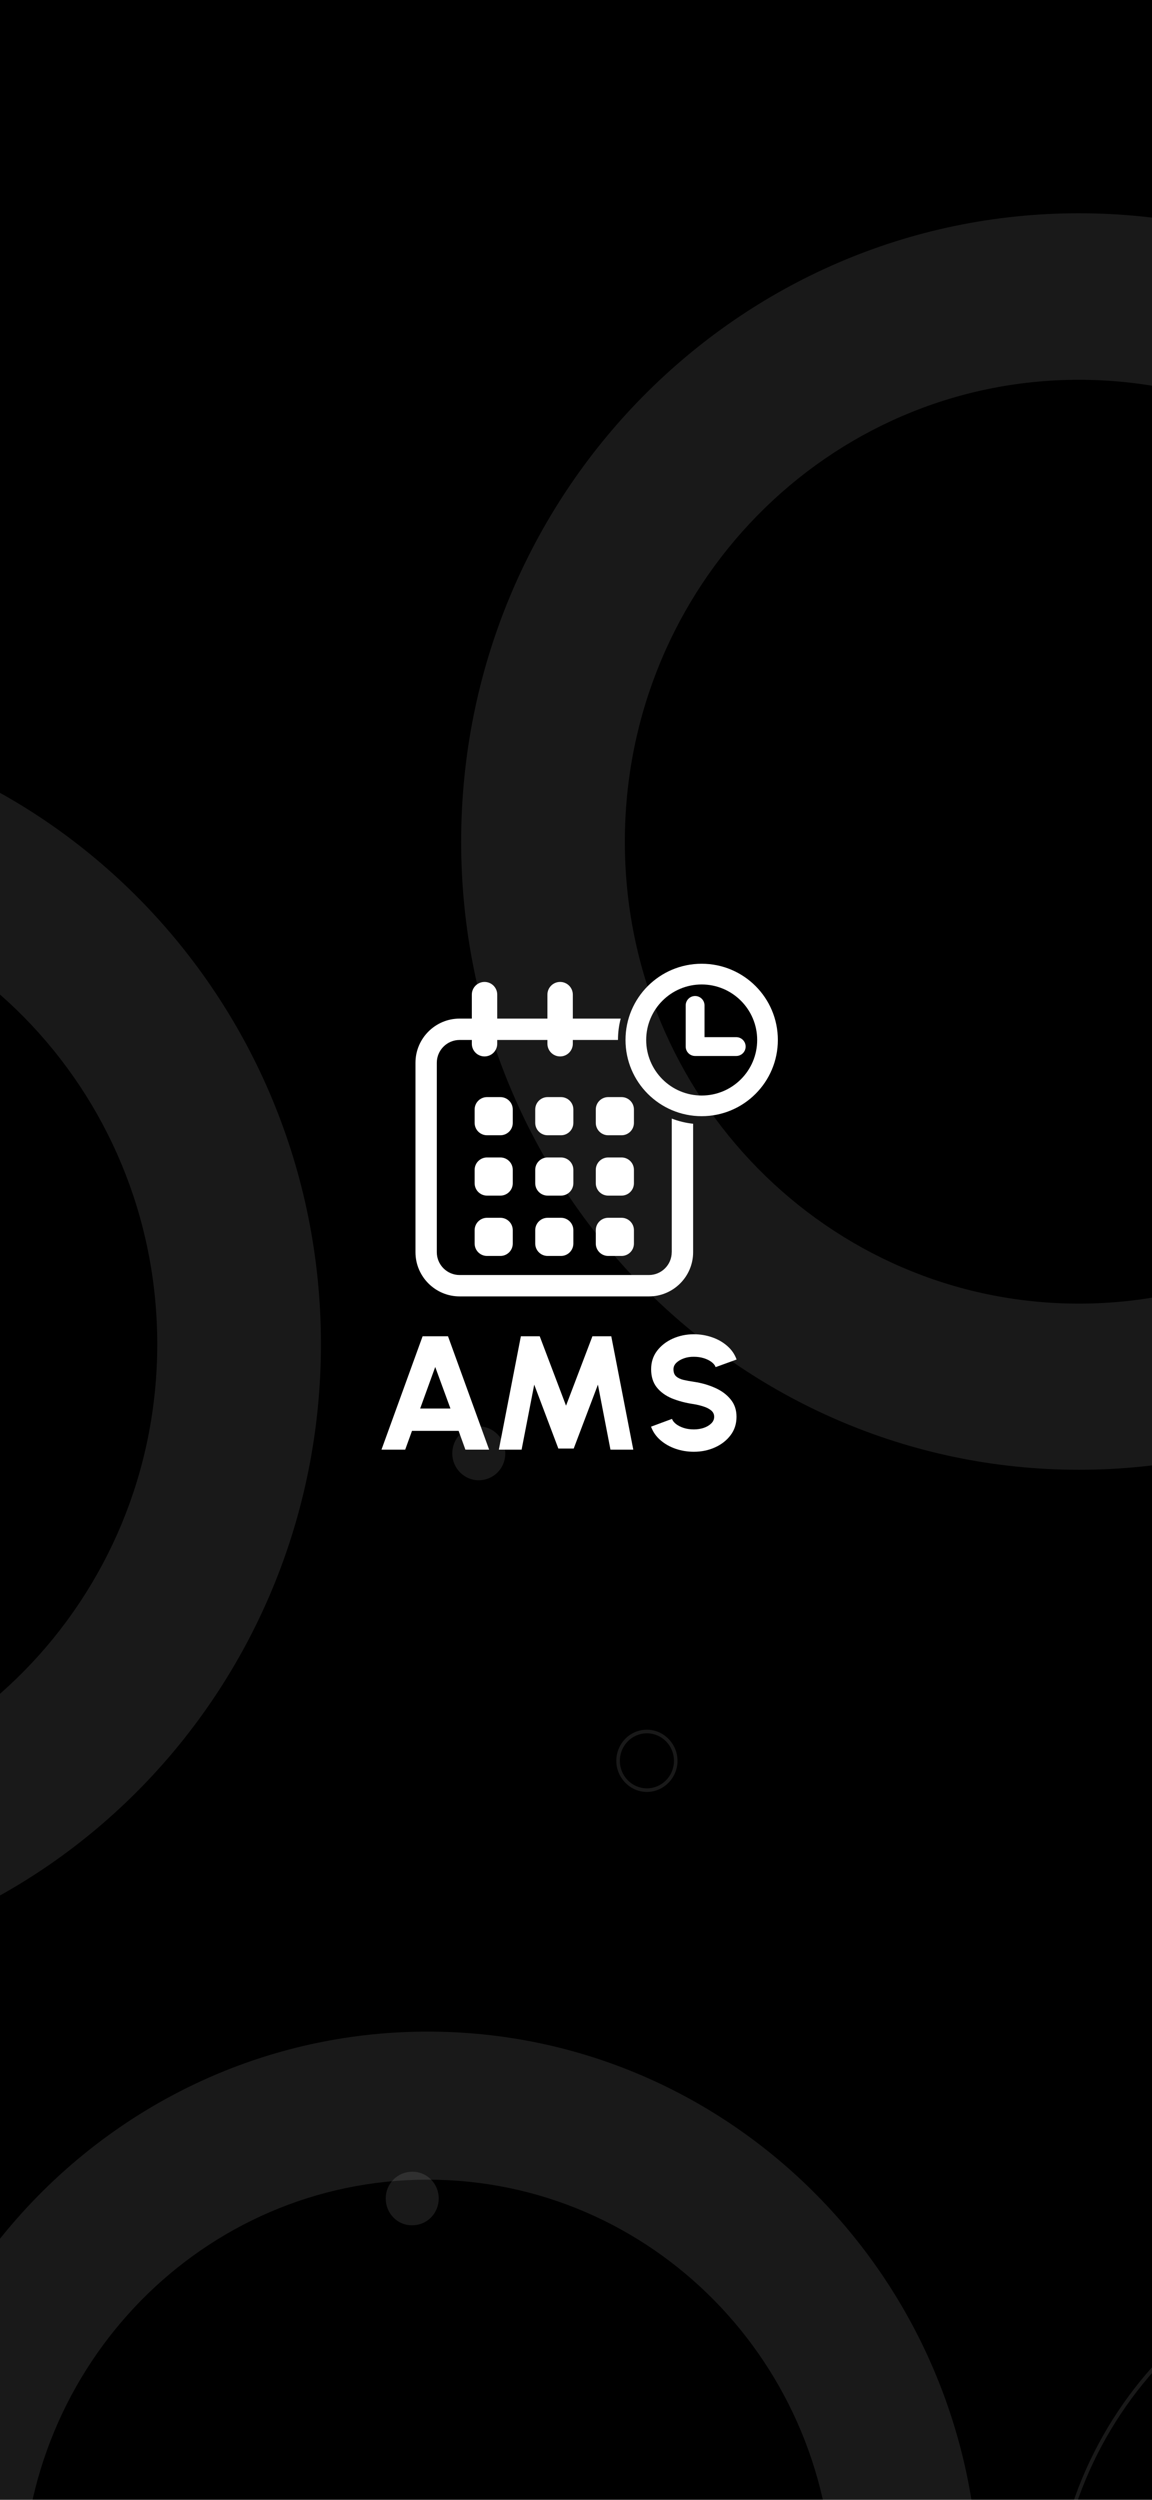 <svg width="427" height="926" viewBox="0 0 427 926" fill="none" xmlns="http://www.w3.org/2000/svg">
<rect width="2000" height="2000" transform="translate(-786 -377)" fill="black"/>
<g clip-path="url(#clip0_203_176)">
<path d="M532.869 829.137C611.746 829.137 675.851 894.308 675.851 974.498C675.851 1054.69 611.746 1119.86 532.869 1119.86C453.992 1119.86 389.888 1054.69 389.888 974.498C389.888 894.443 453.992 829.137 532.869 829.137ZM532.869 1118.65C610.955 1118.65 674.532 1054.02 674.532 974.632C674.532 895.247 610.955 830.612 532.869 830.612C454.784 830.612 391.207 895.247 391.207 974.632C391.207 1054.02 454.784 1118.65 532.869 1118.65Z" fill="white" fill-opacity="0.1"/>
<path d="M158.533 1168C271.44 1168 362.848 1074.94 362.848 960.284C362.848 845.497 271.309 752.568 158.533 752.568C45.757 752.568 -45.783 845.631 -45.783 960.284C-45.783 1074.94 45.757 1168 158.533 1168ZM158.533 807.414C241.499 807.414 308.769 875.803 308.769 960.15C308.769 1044.5 241.499 1112.89 158.533 1112.89C75.567 1112.89 8.297 1044.5 8.297 960.15C8.297 875.803 75.567 807.414 158.533 807.414Z" fill="white" fill-opacity="0.1"/>
<path d="M399.913 544.45C526.406 544.45 628.894 440.257 628.894 311.658C628.894 183.059 526.406 79 399.913 79C273.419 79 170.931 183.193 170.931 311.792C170.931 440.391 273.551 544.45 399.913 544.45ZM399.913 140.685C492.903 140.685 568.219 217.254 568.219 311.792C568.219 406.33 492.903 482.9 399.913 482.9C306.922 482.9 231.606 406.33 231.606 311.792C231.606 217.254 306.922 140.685 399.913 140.685Z" fill="white" fill-opacity="0.1"/>
<path d="M-110.019 730.71C16.475 730.71 118.962 626.517 118.962 497.918C118.962 369.32 16.475 265.126 -110.019 265.126C-236.512 265.126 -339 369.32 -339 497.918C-339 626.517 -236.512 730.71 -110.019 730.71ZM-110.019 326.811C-17.028 326.811 58.288 403.38 58.288 497.918C58.288 592.457 -17.028 669.026 -110.019 669.026C-203.009 669.026 -278.325 592.457 -278.325 497.918C-278.325 403.38 -203.009 326.811 -110.019 326.811Z" fill="white" fill-opacity="0.1"/>
<path d="M239.784 640.731C245.983 640.731 251.128 645.961 251.128 652.264C251.128 658.566 245.983 663.796 239.784 663.796C233.585 663.796 228.44 658.566 228.44 652.264C228.44 645.961 233.453 640.731 239.784 640.731ZM239.784 662.455C245.324 662.455 249.809 657.896 249.809 652.264C249.809 646.632 245.324 642.072 239.784 642.072C234.244 642.072 229.76 646.632 229.76 652.264C229.76 657.896 234.244 662.455 239.784 662.455Z" fill="white" fill-opacity="0.1"/>
<path d="M142.968 814.387C142.968 808.889 147.321 804.464 152.861 804.464C158.269 804.464 162.622 808.889 162.622 814.387C162.622 819.885 158.269 824.31 152.861 824.31C147.321 824.444 142.968 819.885 142.968 814.387Z" fill="white" fill-opacity="0.1"/>
<path d="M167.634 538.416C167.634 532.918 171.987 528.358 177.395 528.358C182.803 528.358 187.287 532.784 187.287 538.416C187.287 543.914 182.934 548.339 177.395 548.339C172.119 548.339 167.634 543.914 167.634 538.416Z" fill="white" fill-opacity="0.1"/>
</g>
<path d="M248.981 463.859C248.981 468.516 245.187 472.31 240.53 472.31H170.357C165.7 472.31 161.906 468.516 161.906 463.859V393.686C161.906 389.029 165.7 385.234 170.357 385.234H229.059C229.059 382.519 229.401 379.867 230.074 377.316H170.37C161.347 377.316 154 384.663 154 393.686V463.859C154 472.881 161.347 480.229 170.37 480.229H240.543C249.565 480.229 256.912 472.881 256.912 463.859V416.273C254.172 415.981 251.519 415.334 248.994 414.357V463.859H248.981Z" fill="white"/>
<path d="M260.085 357C244.489 357 231.851 369.639 231.851 385.234C231.851 400.83 244.489 413.469 260.085 413.469C275.68 413.469 288.319 400.83 288.319 385.234C288.319 369.639 275.693 357 260.085 357ZM260.085 405.817C248.728 405.817 239.515 396.604 239.515 385.247C239.515 373.89 248.728 364.677 260.085 364.677C271.442 364.677 280.655 373.89 280.655 385.247C280.655 396.604 271.455 405.817 260.085 405.817Z" fill="white"/>
<path d="M272.889 384.194H261.138V372.443C261.138 370.514 259.577 368.953 257.649 368.953C255.72 368.953 254.159 370.514 254.159 372.443V387.683C254.159 389.612 255.72 391.173 257.649 391.173H272.889C274.818 391.173 276.378 389.612 276.378 387.683C276.378 385.754 274.818 384.194 272.889 384.194Z" fill="white"/>
<path d="M179.595 391.338C176.993 391.338 174.887 389.232 174.887 386.63V368.446C174.887 365.845 176.993 363.738 179.595 363.738C182.196 363.738 184.303 365.845 184.303 368.446V386.63C184.303 389.232 182.196 391.338 179.595 391.338Z" fill="white"/>
<path d="M207.613 391.338C205.012 391.338 202.906 389.232 202.906 386.63V368.446C202.906 365.845 205.012 363.738 207.613 363.738C210.215 363.738 212.321 365.845 212.321 368.446V386.63C212.321 389.232 210.215 391.338 207.613 391.338Z" fill="white"/>
<path d="M185.47 420.537H180.521C177.983 420.537 175.928 418.481 175.928 415.943V410.994C175.928 408.456 177.983 406.401 180.521 406.401H185.47C188.008 406.401 190.064 408.456 190.064 410.994V415.943C190.064 418.494 188.008 420.537 185.47 420.537Z" fill="white"/>
<path d="M207.931 420.537H202.982C200.444 420.537 198.388 418.481 198.388 415.943V410.994C198.388 408.456 200.444 406.401 202.982 406.401H207.931C210.469 406.401 212.524 408.456 212.524 410.994V415.943C212.512 418.494 210.456 420.537 207.931 420.537Z" fill="white"/>
<path d="M230.379 420.537H225.43C222.892 420.537 220.836 418.481 220.836 415.943V410.994C220.836 408.456 222.892 406.401 225.43 406.401H230.379C232.917 406.401 234.972 408.456 234.972 410.994V415.943C234.972 418.494 232.917 420.537 230.379 420.537Z" fill="white"/>
<path d="M185.47 442.896H180.521C177.983 442.896 175.928 440.84 175.928 438.302V433.353C175.928 430.815 177.983 428.76 180.521 428.76H185.47C188.008 428.76 190.064 430.815 190.064 433.353V438.302C190.064 440.84 188.008 442.896 185.47 442.896Z" fill="white"/>
<path d="M207.931 442.896H202.982C200.444 442.896 198.388 440.84 198.388 438.302V433.353C198.388 430.815 200.444 428.76 202.982 428.76H207.931C210.469 428.76 212.524 430.815 212.524 433.353V438.302C212.512 440.84 210.456 442.896 207.931 442.896Z" fill="white"/>
<path d="M230.379 442.896H225.43C222.892 442.896 220.836 440.84 220.836 438.302V433.353C220.836 430.815 222.892 428.76 225.43 428.76H230.379C232.917 428.76 234.972 430.815 234.972 433.353V438.302C234.972 440.84 232.917 442.896 230.379 442.896Z" fill="white"/>
<path d="M185.47 465.242H180.521C177.983 465.242 175.928 463.186 175.928 460.648V455.699C175.928 453.162 177.983 451.106 180.521 451.106H185.47C188.008 451.106 190.064 453.162 190.064 455.699V460.648C190.064 463.199 188.008 465.242 185.47 465.242Z" fill="white"/>
<path d="M207.931 465.242H202.982C200.444 465.242 198.388 463.186 198.388 460.648V455.699C198.388 453.162 200.444 451.106 202.982 451.106H207.931C210.469 451.106 212.524 453.162 212.524 455.699V460.648C212.512 463.199 210.456 465.242 207.931 465.242Z" fill="white"/>
<path d="M230.379 465.242H225.43C222.892 465.242 220.836 463.186 220.836 460.648V455.699C220.836 453.162 222.892 451.106 225.43 451.106H230.379C232.917 451.106 234.972 453.162 234.972 455.699V460.648C234.972 463.199 232.917 465.242 230.379 465.242Z" fill="white"/>
<path d="M156.64 495H166.06L181.3 537H172.51L169.99 530.04H152.71L150.19 537H141.4L156.64 495ZM155.74 521.76H166.96L161.32 506.37L155.74 521.76ZM184.905 537L193.065 495H200.055L209.805 520.71L219.585 495H226.575L234.735 537H226.275L221.625 512.91L212.655 536.58H206.955L198.015 512.91L193.335 537H184.905ZM257.186 537.78C254.826 537.78 252.566 537.41 250.406 536.67C248.266 535.93 246.386 534.86 244.766 533.46C243.166 532.06 242.016 530.4 241.316 528.48L249.086 525.6C249.326 526.28 249.826 526.92 250.586 527.52C251.346 528.1 252.296 528.58 253.436 528.96C254.576 529.32 255.826 529.5 257.186 529.5C258.486 529.5 259.706 529.31 260.846 528.93C262.006 528.53 262.936 527.98 263.636 527.28C264.356 526.58 264.716 525.76 264.716 524.82C264.716 523.88 264.346 523.1 263.606 522.48C262.866 521.86 261.916 521.37 260.756 521.01C259.596 520.63 258.406 520.34 257.186 520.14C254.166 519.7 251.456 518.99 249.056 518.01C246.676 517.01 244.796 515.64 243.416 513.9C242.036 512.14 241.346 509.91 241.346 507.21C241.346 504.61 242.076 502.34 243.536 500.4C245.016 498.46 246.956 496.95 249.356 495.87C251.776 494.79 254.386 494.25 257.186 494.25C259.506 494.25 261.746 494.62 263.906 495.36C266.066 496.1 267.946 497.17 269.546 498.57C271.166 499.97 272.326 501.65 273.026 503.61L265.256 506.43C265.016 505.75 264.516 505.12 263.756 504.54C262.996 503.96 262.046 503.49 260.906 503.13C259.766 502.77 258.526 502.59 257.186 502.59C255.906 502.57 254.686 502.76 253.526 503.16C252.386 503.56 251.446 504.11 250.706 504.81C249.986 505.51 249.626 506.31 249.626 507.21C249.626 508.39 249.966 509.28 250.646 509.88C251.346 510.48 252.266 510.91 253.406 511.17C254.546 511.43 255.806 511.66 257.186 511.86C260.026 512.28 262.646 513.03 265.046 514.11C267.446 515.17 269.366 516.59 270.806 518.37C272.266 520.13 272.996 522.28 272.996 524.82C272.996 527.42 272.266 529.69 270.806 531.63C269.346 533.57 267.416 535.08 265.016 536.16C262.616 537.24 260.006 537.78 257.186 537.78Z" fill="white"/>
<defs>
<clipPath id="clip0_203_176">
<rect width="1431" height="1089" fill="white" transform="translate(-339 79)"/>
</clipPath>
</defs>
</svg>
